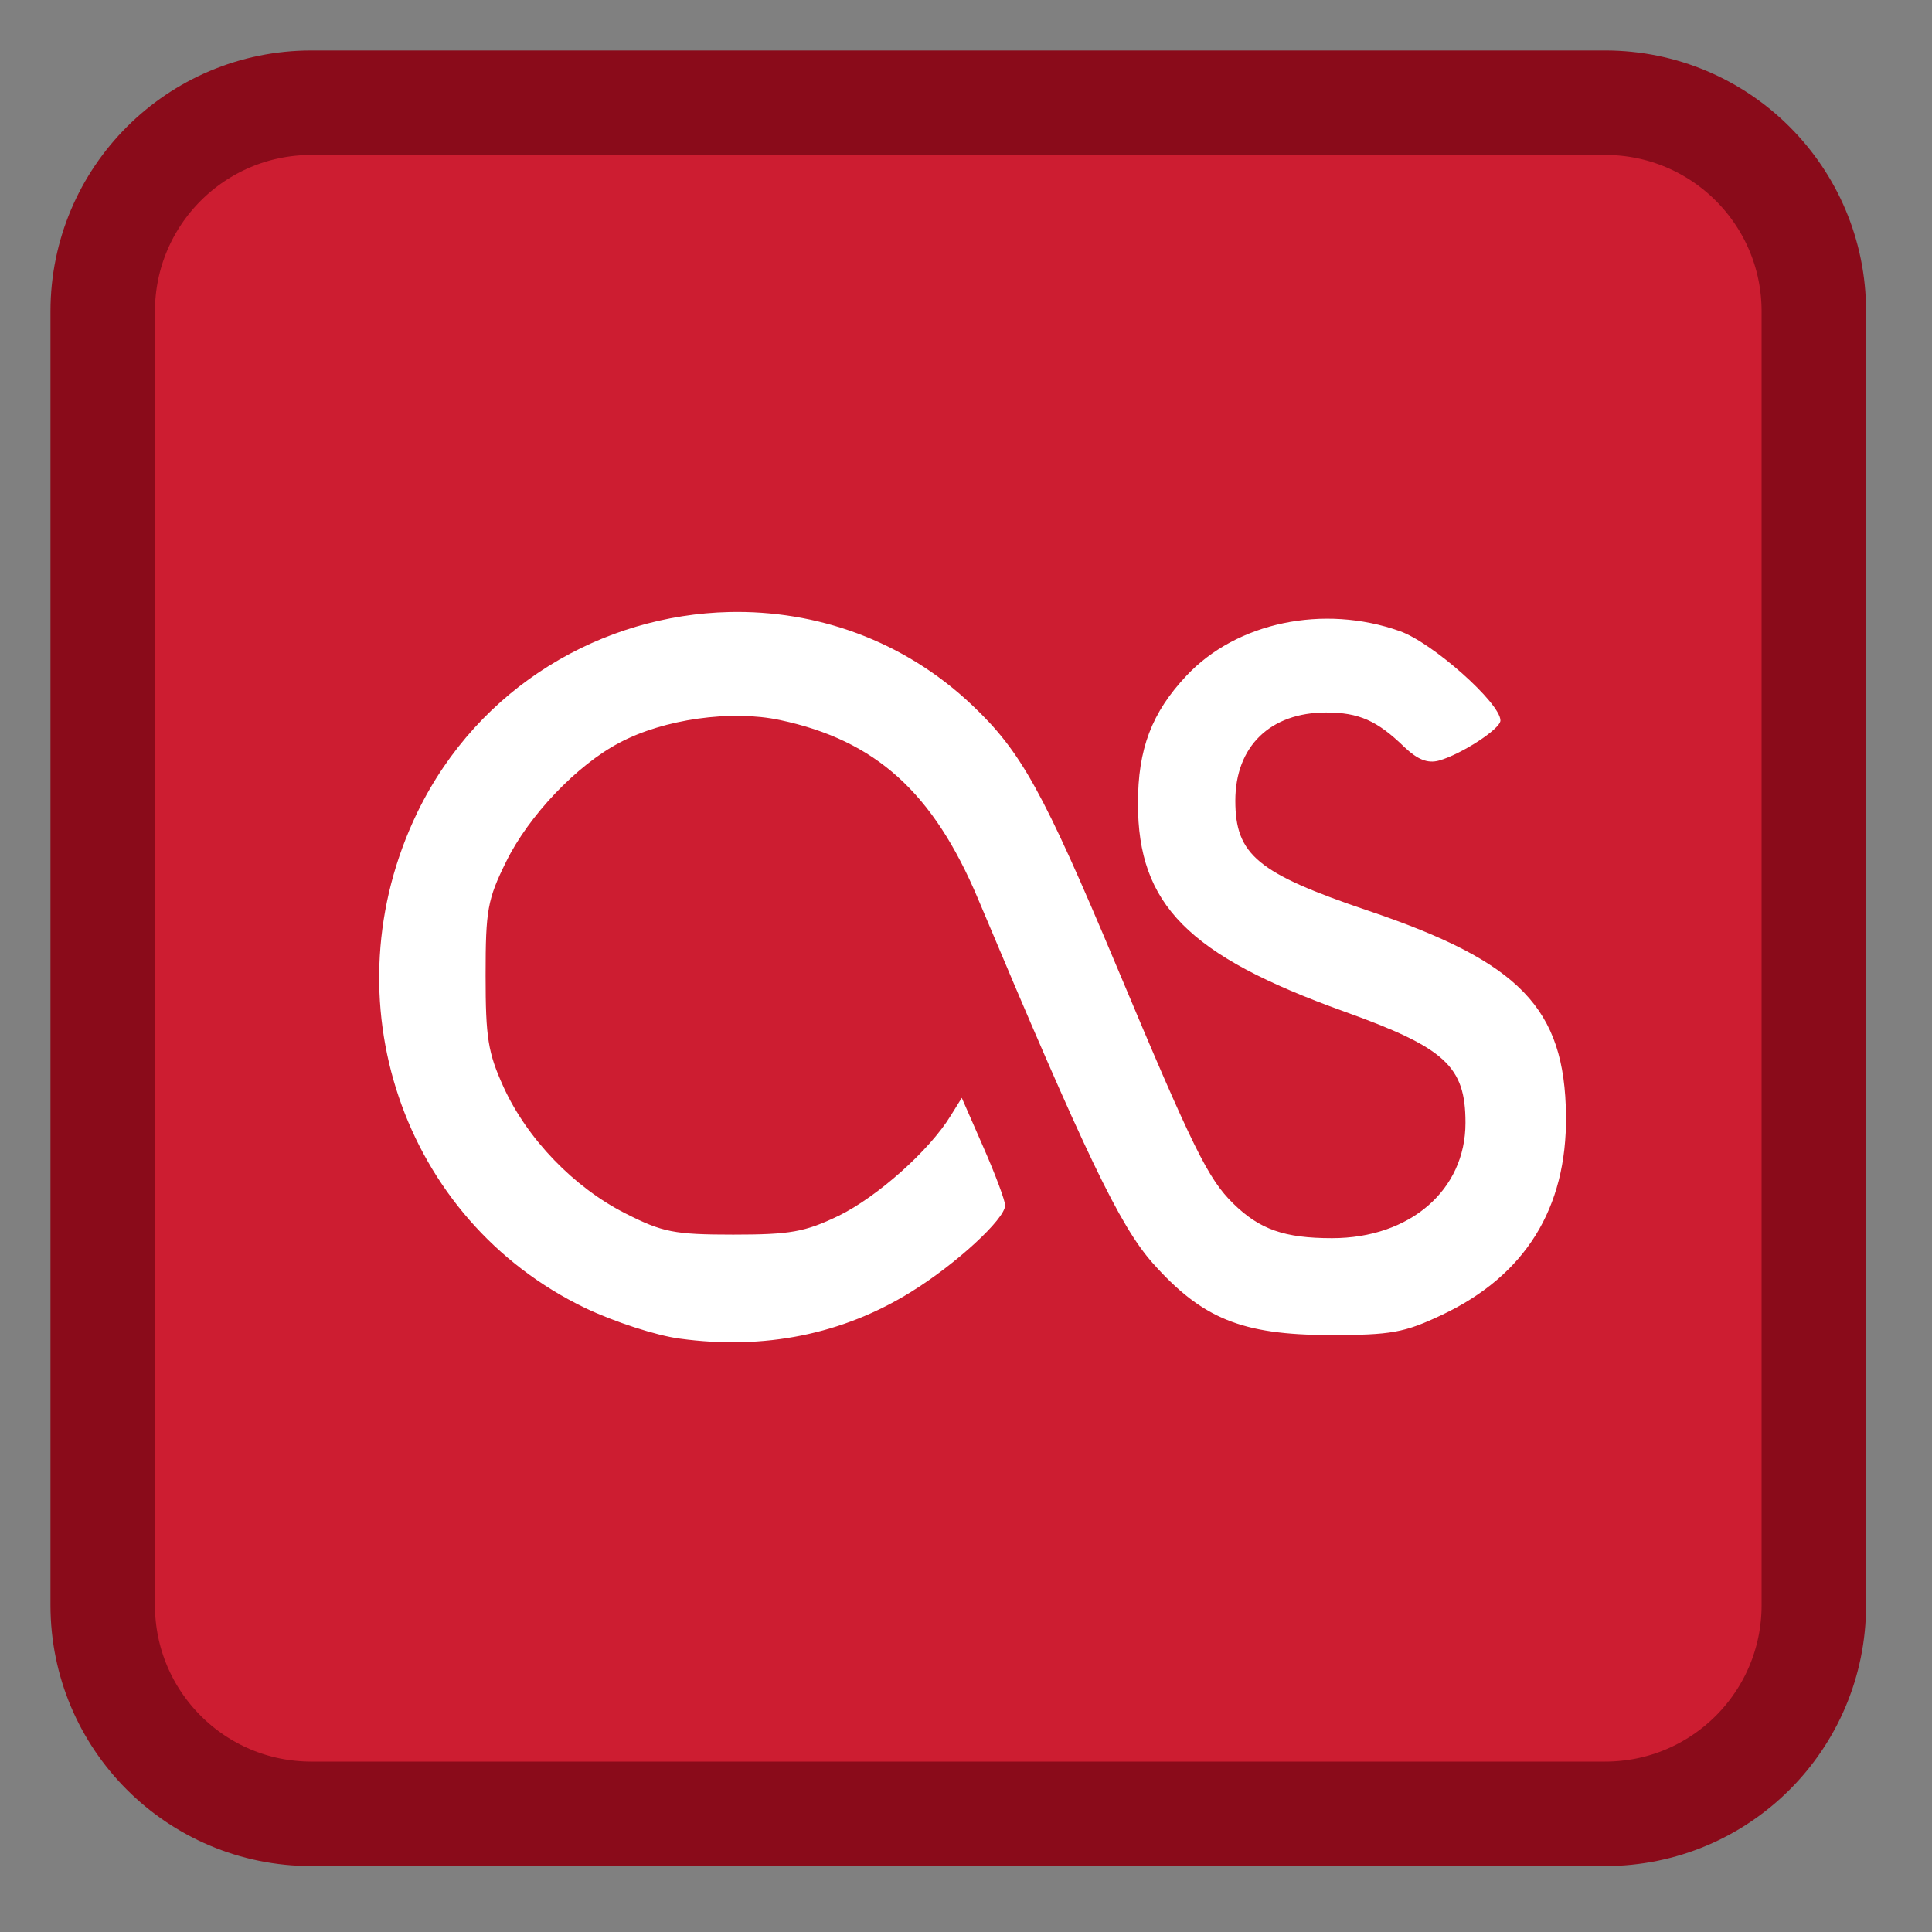 
<svg xmlns="http://www.w3.org/2000/svg" xmlns:xlink="http://www.w3.org/1999/xlink" width="32px" height="32px" viewBox="0 0 32 32" version="1.1">
<rect x="0" y="0" width="32" height="32" fill="#808080" stroke="none"/>
<g id="surface1">
<path style="fill-rule:nonzero;fill:rgb(80.392%,11.373%,19.216%);fill-opacity:1;stroke-width:27.911;stroke-linecap:butt;stroke-linejoin:miter;stroke:rgb(54.118%,4.314%,10.196%);stroke-opacity:1;stroke-miterlimit:4;" d="M 83.188 27.438 L 428.812 27.438 C 459.625 27.438 484.562 52.375 484.562 83.188 L 484.562 428.812 C 484.562 459.625 459.625 484.562 428.812 484.562 L 83.188 484.562 C 52.375 484.562 27.438 459.625 27.438 428.812 L 27.438 83.188 C 27.438 52.375 52.375 27.438 83.188 27.438 Z M 83.188 27.438 " transform="matrix(0.062,0,0,0.062,0,0)"/>
<path style=" stroke:none;fill-rule:nonzero;fill:rgb(100%,100%,100%);fill-opacity:1;" d="M 12.082 10.137 C 9.988 10.184 7.934 11.355 6.914 13.453 C 5.418 16.543 6.66 20.207 9.699 21.668 C 10.168 21.891 10.867 22.121 11.258 22.172 C 12.656 22.363 13.957 22.102 15.09 21.398 C 15.836 20.938 16.648 20.188 16.648 19.965 C 16.648 19.887 16.488 19.457 16.289 19.004 L 15.93 18.184 L 15.746 18.48 C 15.395 19.055 14.531 19.824 13.891 20.137 C 13.332 20.406 13.09 20.449 12.145 20.449 C 11.168 20.449 10.973 20.41 10.359 20.098 C 9.508 19.668 8.734 18.867 8.34 18.004 C 8.082 17.434 8.043 17.191 8.043 16.156 C 8.043 15.074 8.074 14.898 8.383 14.273 C 8.758 13.508 9.559 12.668 10.262 12.301 C 10.996 11.91 12.113 11.754 12.918 11.926 C 14.504 12.262 15.457 13.125 16.199 14.887 C 17.984 19.133 18.543 20.297 19.09 20.918 C 19.91 21.84 20.566 22.109 22.023 22.113 C 23.047 22.113 23.258 22.074 23.887 21.777 C 25.262 21.125 25.953 20.016 25.938 18.48 C 25.918 16.699 25.18 15.934 22.656 15.082 C 20.832 14.465 20.461 14.16 20.461 13.262 C 20.461 12.363 21.039 11.801 21.965 11.801 C 22.504 11.801 22.809 11.934 23.258 12.371 C 23.48 12.582 23.645 12.648 23.832 12.598 C 24.199 12.496 24.852 12.074 24.852 11.934 C 24.852 11.645 23.723 10.641 23.184 10.453 C 21.918 10.004 20.48 10.309 19.652 11.191 C 19.074 11.805 18.848 12.406 18.848 13.309 C 18.848 14.984 19.68 15.824 22.254 16.75 C 23.941 17.355 24.273 17.66 24.273 18.598 C 24.273 19.711 23.355 20.508 22.062 20.508 C 21.273 20.508 20.863 20.363 20.426 19.934 C 20.012 19.527 19.77 19.047 18.496 16.008 C 17.277 13.105 16.914 12.449 16.102 11.68 C 14.961 10.598 13.512 10.105 12.082 10.137 "/>
</g>
</svg>
